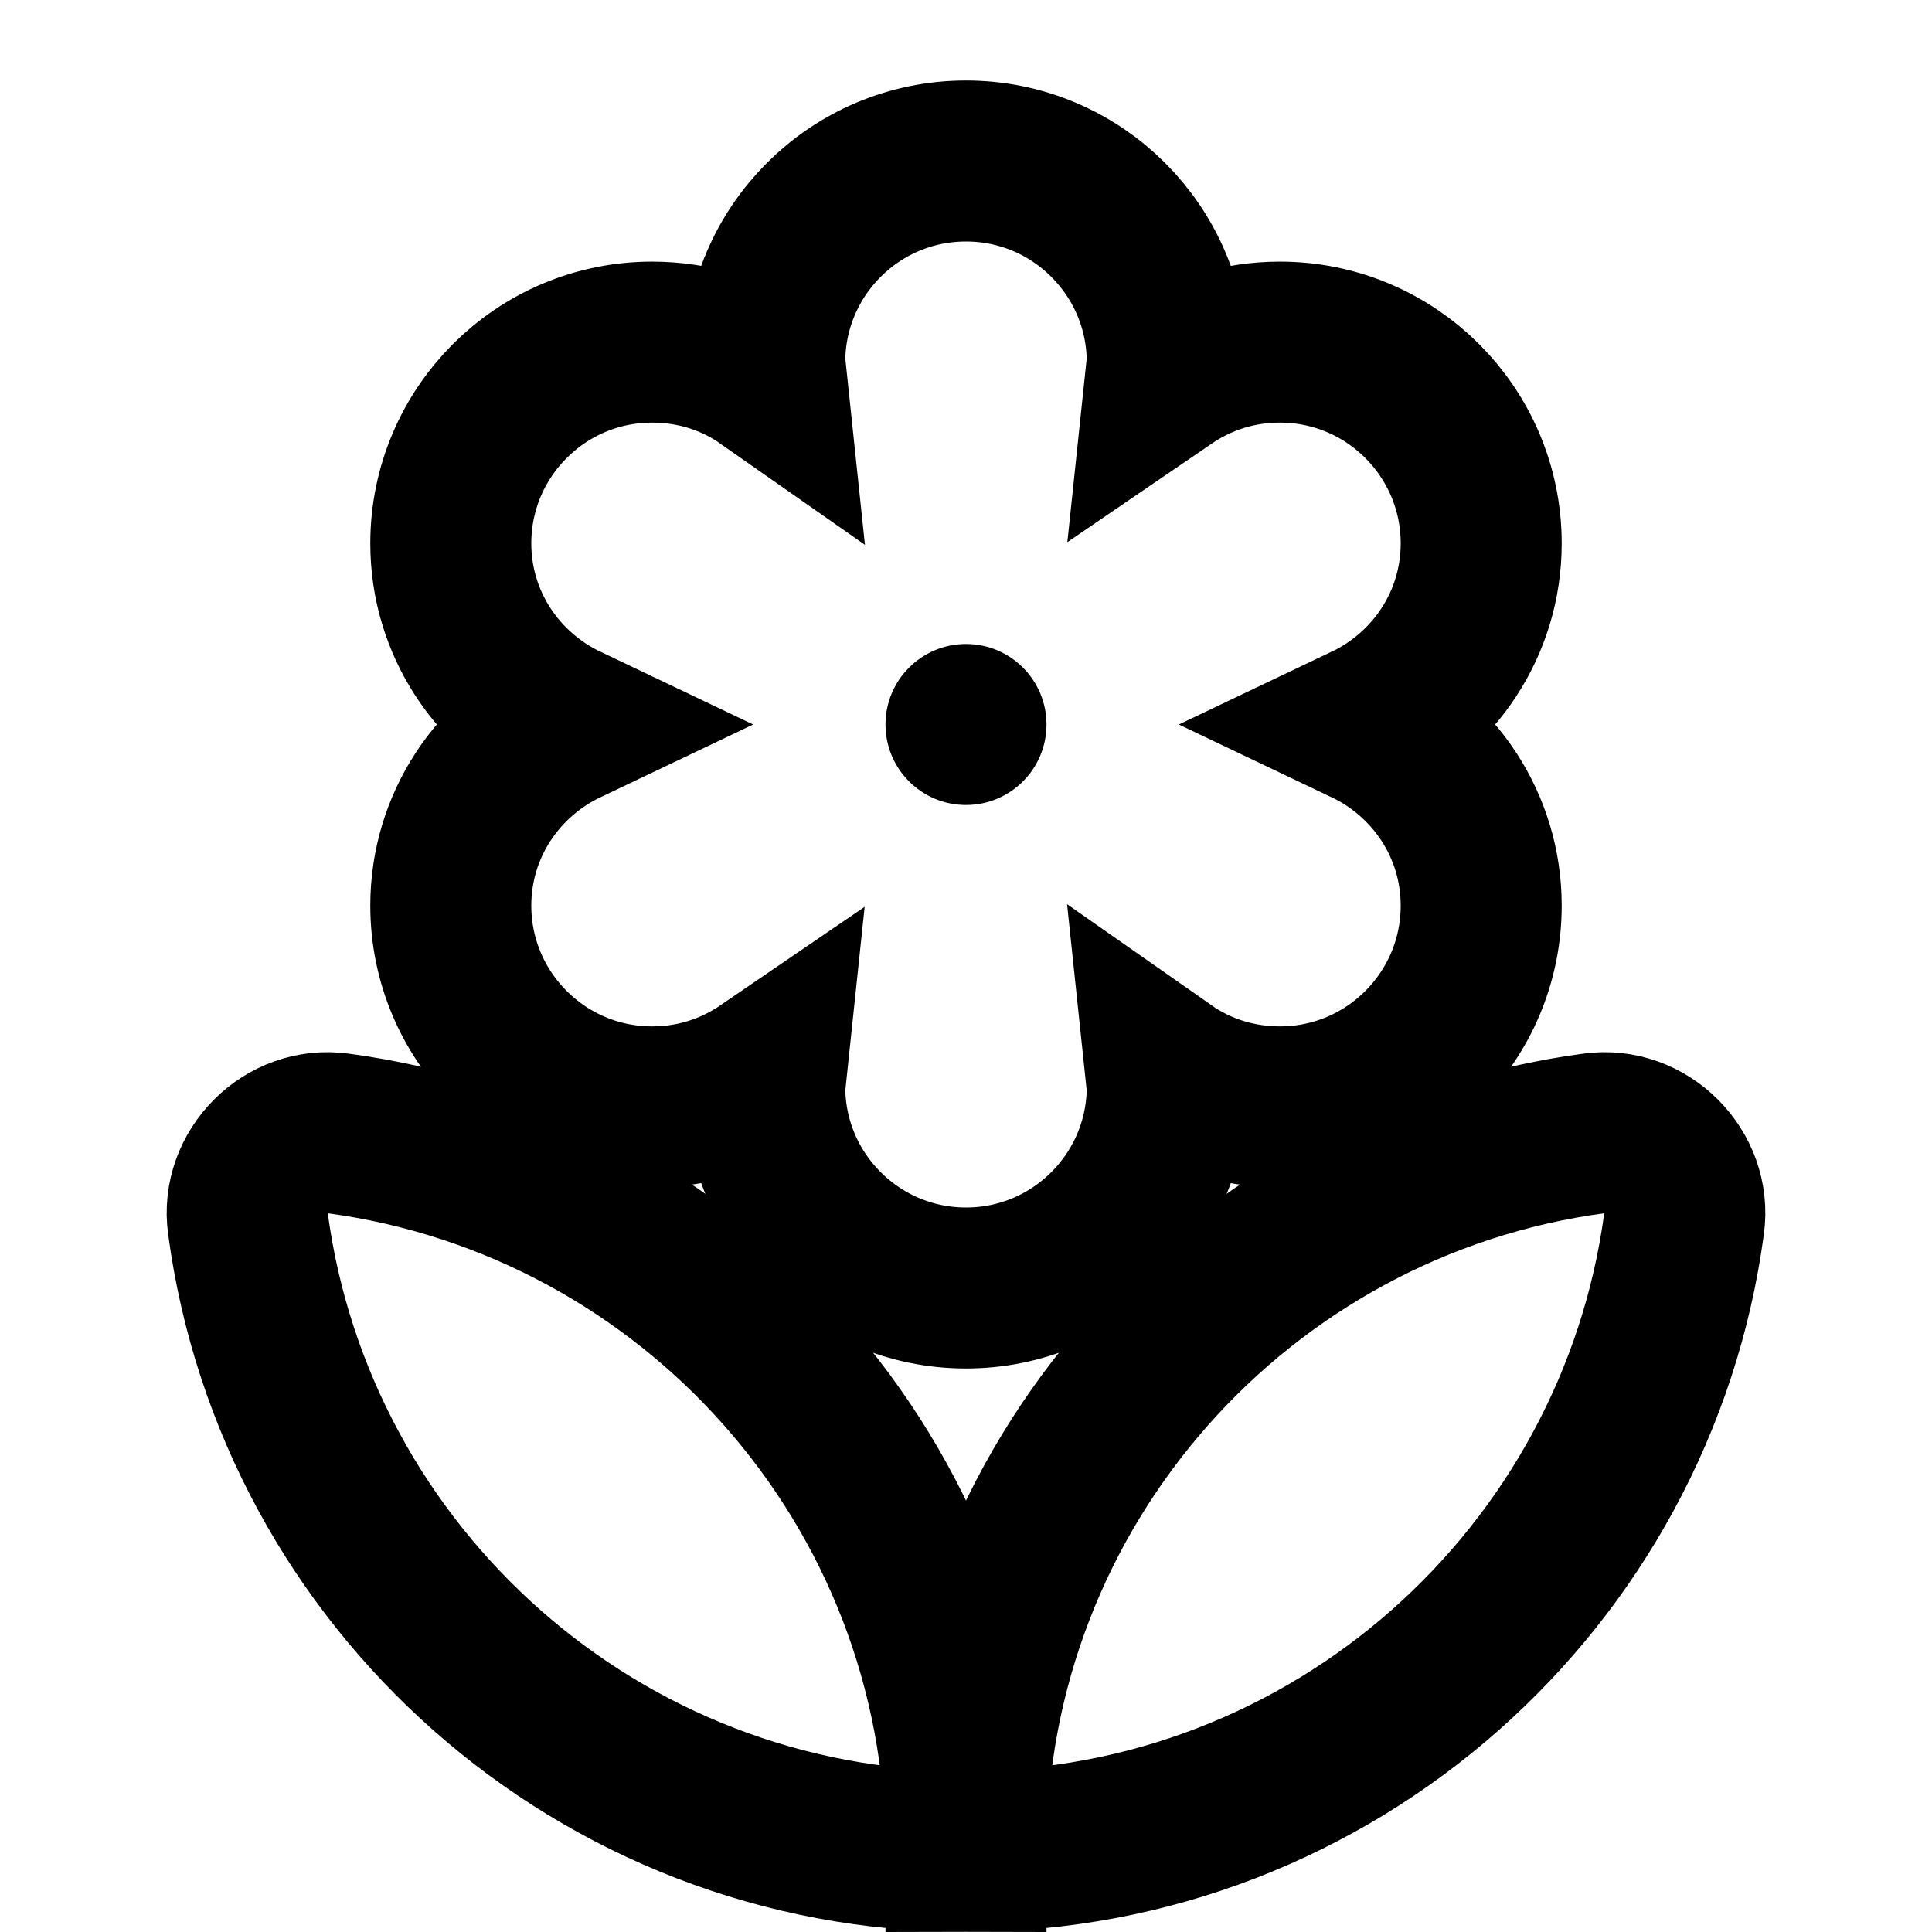 <svg width="24" height="24" viewBox="0 0 24 24" fill="none" xmlns="http://www.w3.org/2000/svg">
<path d="M12 23C16.56 23 20.33 19.6 20.92 15.2C21.01 14.56 20.44 13.99 19.8 14.08C15.4 14.67 12 18.44 12 23ZM12 23C7.44 23 3.67 19.6 3.08 15.2C2.99 14.56 3.56 13.99 4.2 14.08C8.6 14.67 12 18.44 12 23ZM5.6 11.25C5.6 12.63 6.72 13.75 8.1 13.75C8.63 13.75 9.11 13.59 9.52 13.31L9.5 13.5C9.5 14.88 10.62 16 12 16C13.38 16 14.5 14.88 14.5 13.5L14.48 13.31C14.88 13.59 15.37 13.75 15.9 13.75C17.28 13.75 18.4 12.63 18.4 11.25C18.4 10.25 17.81 9.4 16.97 9C17.81 8.6 18.4 7.75 18.4 6.75C18.4 5.37 17.28 4.25 15.9 4.25C15.37 4.25 14.89 4.41 14.48 4.69L14.5 4.5C14.5 3.12 13.38 2 12 2C10.62 2 9.5 3.12 9.5 4.5L9.52 4.69C9.12 4.41 8.63 4.25 8.1 4.25C6.72 4.25 5.6 5.37 5.6 6.75C5.6 7.75 6.19 8.6 7.03 9C6.19 9.4 5.6 10.25 5.6 11.25Z" stroke="black" stroke-width="2"/>
<circle cx="12" cy="9" r="1" fill="black"/>
</svg>
